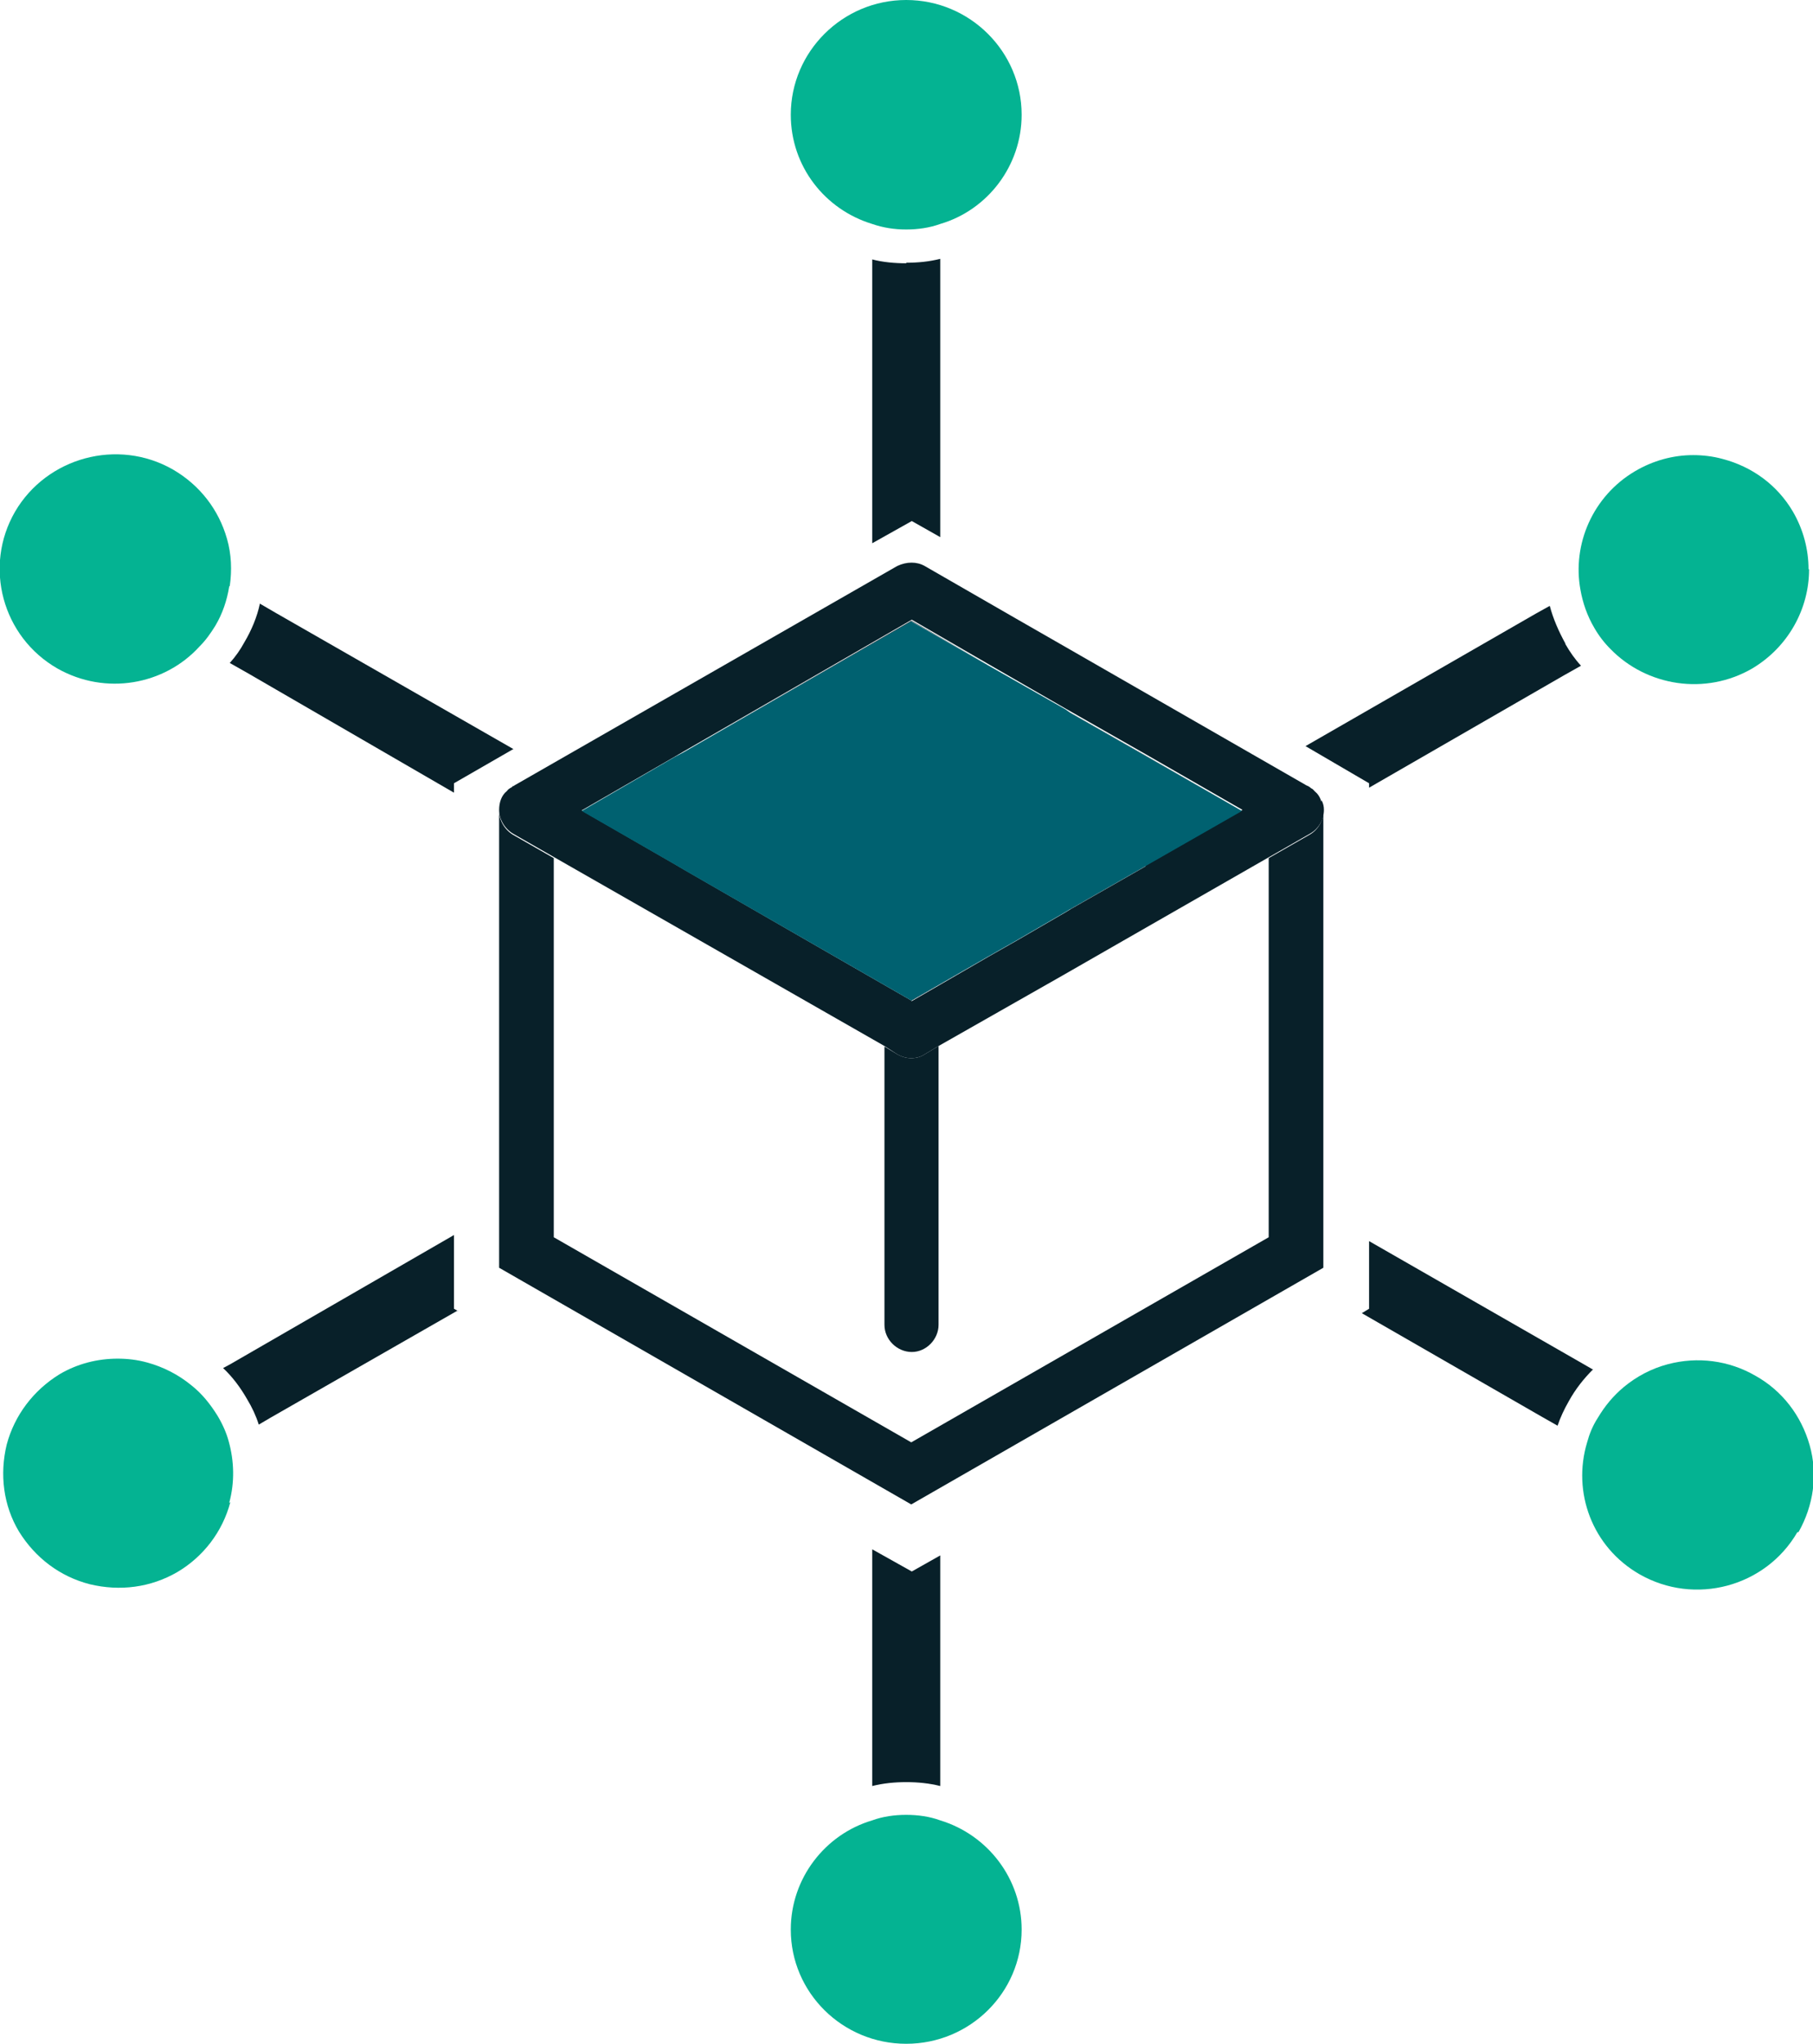 <svg width="63" height="71" viewBox="0 0 63 71" fill="none" xmlns="http://www.w3.org/2000/svg">
<g clip-path="url(#clip0_115_675)">
<path d="M37.188 31.573L37.033 31.669L37.188 31.573Z" fill="#082029"/>
<path d="M31.664 34.749L23.738 30.206L31.645 34.768L34.338 33.209L31.645 34.749H31.664ZM31.664 21.562L23.758 26.124L31.683 21.581L34.377 23.121L31.683 21.562H31.664ZM37.187 31.573L39.784 30.09L43.136 28.165L37.168 31.573H37.187ZM39.803 26.24L37.032 24.661L37.187 24.758L43.156 28.165L39.803 26.24Z" fill="#082029"/>
<path d="M45.908 27.838C45.908 27.838 45.908 27.799 45.889 27.761C45.85 27.665 45.792 27.568 45.695 27.491C45.656 27.453 45.617 27.395 45.559 27.376C45.52 27.337 45.462 27.299 45.404 27.28L37.188 22.563L35.308 21.485L32.13 19.656C31.858 19.502 31.509 19.502 31.18 19.656L17.906 27.26C17.906 27.26 17.867 27.28 17.848 27.299C17.828 27.299 17.809 27.299 17.79 27.337C17.712 27.376 17.654 27.414 17.615 27.472C17.421 27.626 17.344 27.876 17.344 28.127C17.344 28.454 17.538 28.781 17.828 28.954L19.243 29.763L30.734 36.328L31.18 36.617C31.355 36.713 31.509 36.751 31.665 36.751C31.82 36.751 31.994 36.713 32.13 36.617L32.614 36.328L36.916 33.883L38.796 32.805L44.106 29.763L45.52 28.954C45.83 28.781 46.005 28.454 46.005 28.127C46.005 28.011 45.985 27.915 45.927 27.799L45.908 27.838ZM39.804 30.09L37.207 31.573L37.052 31.669L35.327 32.67L34.378 33.209L31.684 34.768L23.777 30.206L23.448 30.013L20.212 28.146L23.448 26.279L23.777 26.086L31.684 21.523L34.378 23.083L37.052 24.623L39.823 26.201L43.175 28.127L39.823 30.052L39.804 30.09Z" fill="#082029"/>
<path d="M43.157 28.165L37.189 31.573L37.034 31.669L35.309 32.67L34.359 33.209L31.666 34.749L23.759 30.206L23.43 30.013L20.213 28.165L23.43 26.298L23.759 26.124L31.666 21.581L34.359 23.121L37.034 24.642L37.189 24.758L43.157 28.165Z" fill="#006170"/>
<path d="M45.985 28.165V44.029L31.665 52.249L17.344 44.029V28.165C17.344 28.492 17.538 28.82 17.828 28.993L19.243 29.802V42.97L31.665 50.093L44.086 42.97V29.802L45.501 28.993C45.811 28.82 45.985 28.492 45.985 28.165Z" fill="#082029"/>
<path d="M32.614 36.347V46.011C32.614 46.512 32.188 46.955 31.684 46.955C31.18 46.955 30.734 46.531 30.734 46.011V36.347L31.18 36.617C31.355 36.713 31.509 36.751 31.665 36.751C31.82 36.751 31.994 36.713 32.13 36.617L32.614 36.328V36.347Z" fill="#082029"/>
<path d="M31.491 9.125C31.898 9.125 32.285 9.087 32.673 8.99V18.655L31.684 18.096L30.309 18.867V9.01C30.677 9.106 31.084 9.144 31.491 9.144V9.125Z" fill="#082029"/>
<path d="M32.673 54.02V62.029C32.285 61.932 31.898 61.894 31.491 61.894C31.084 61.894 30.696 61.932 30.309 62.029V53.808L31.684 54.578L32.673 54.02Z" fill="#082029"/>
<path d="M15.91 45.511L9.419 49.226L8.992 49.477C8.895 49.169 8.76 48.88 8.585 48.591C8.353 48.187 8.081 47.821 7.752 47.513L8.004 47.378L15.775 42.893V45.453L15.91 45.53V45.511Z" fill="#082029"/>
<path d="M54.396 22.37C54.551 22.64 54.725 22.89 54.938 23.121L54.357 23.448L47.574 27.357V27.203L45.365 25.913L53.369 21.311L53.853 21.042C53.969 21.485 54.163 21.928 54.396 22.351V22.37Z" fill="#082029"/>
<path d="M17.848 26.009L15.775 27.203V27.53L8.663 23.41L7.984 23.025C8.178 22.813 8.353 22.563 8.488 22.313C8.74 21.889 8.934 21.427 9.031 20.965L9.593 21.292L17.829 26.009H17.848Z" fill="#082029"/>
<path d="M55.364 47.551C55.035 47.879 54.744 48.245 54.512 48.668C54.357 48.938 54.221 49.226 54.124 49.515L53.582 49.207L47.322 45.607L47.574 45.453V43.104L54.996 47.359L55.364 47.571V47.551Z" fill="#082029"/>
<path d="M35.501 3.985C35.501 5.756 34.319 7.296 32.672 7.778C32.304 7.912 31.897 7.97 31.49 7.97C31.083 7.97 30.695 7.912 30.308 7.778C28.661 7.277 27.479 5.775 27.479 3.985C27.479 1.79 29.281 0 31.49 0C33.699 0 35.501 1.79 35.501 3.985Z" fill="#04B392"/>
<path d="M35.501 67.015C35.501 69.21 33.699 70.981 31.49 70.981C29.281 70.981 27.479 69.21 27.479 67.015C27.479 65.225 28.68 63.704 30.308 63.222C30.676 63.087 31.083 63.03 31.49 63.03C31.897 63.03 32.304 63.087 32.672 63.222C34.319 63.723 35.501 65.244 35.501 67.015Z" fill="#04B392"/>
<path d="M62.864 19.771C62.864 21.138 62.147 22.467 60.888 23.217C59.26 24.161 57.225 23.834 55.966 22.544C55.752 22.332 55.559 22.082 55.404 21.812C55.152 21.389 54.997 20.927 54.919 20.484C54.629 18.905 55.346 17.23 56.818 16.364C57.438 15.998 58.136 15.806 58.834 15.806C59.163 15.806 59.512 15.844 59.861 15.94C60.888 16.21 61.76 16.845 62.302 17.769C62.671 18.404 62.845 19.098 62.845 19.771H62.864Z" fill="#04B392"/>
<path d="M8.004 52.172C7.733 53.192 7.074 54.059 6.163 54.598C5.233 55.137 4.167 55.272 3.121 55.021C2.074 54.752 1.222 54.097 0.66 53.192C0.117 52.288 -0.018 51.209 0.233 50.17C0.505 49.15 1.164 48.283 2.074 47.725C2.695 47.359 3.392 47.186 4.09 47.186C4.419 47.186 4.768 47.224 5.117 47.321C5.679 47.475 6.202 47.744 6.648 48.11C7.016 48.399 7.307 48.764 7.559 49.169C7.733 49.458 7.869 49.766 7.946 50.054C8.14 50.747 8.159 51.479 7.966 52.191L8.004 52.172Z" fill="#04B392"/>
<path d="M62.457 53.212C61.353 55.117 58.892 55.772 56.973 54.675C55.326 53.731 54.628 51.825 55.151 50.093C55.229 49.804 55.345 49.515 55.52 49.246C55.772 48.822 56.062 48.476 56.43 48.168C56.876 47.802 57.38 47.532 57.961 47.378C58.988 47.109 60.074 47.243 61.004 47.783C61.934 48.302 62.593 49.169 62.883 50.189C63.174 51.209 63.019 52.288 62.496 53.212H62.457Z" fill="#04B392"/>
<path d="M7.965 20.368C7.888 20.85 7.733 21.312 7.481 21.735C7.326 21.985 7.151 22.236 6.938 22.447C5.717 23.795 3.663 24.161 1.997 23.218C0.078 22.12 -0.581 19.675 0.524 17.769C1.628 15.883 4.089 15.209 6.008 16.306C6.938 16.845 7.597 17.692 7.888 18.713C8.043 19.252 8.062 19.81 7.985 20.349L7.965 20.368Z" fill="#04B392"/>
</g>
<defs>
<clipPath id="clip0_115_675">
<rect width="63" height="71" fill="white"/>
</clipPath>
</defs>
</svg>
